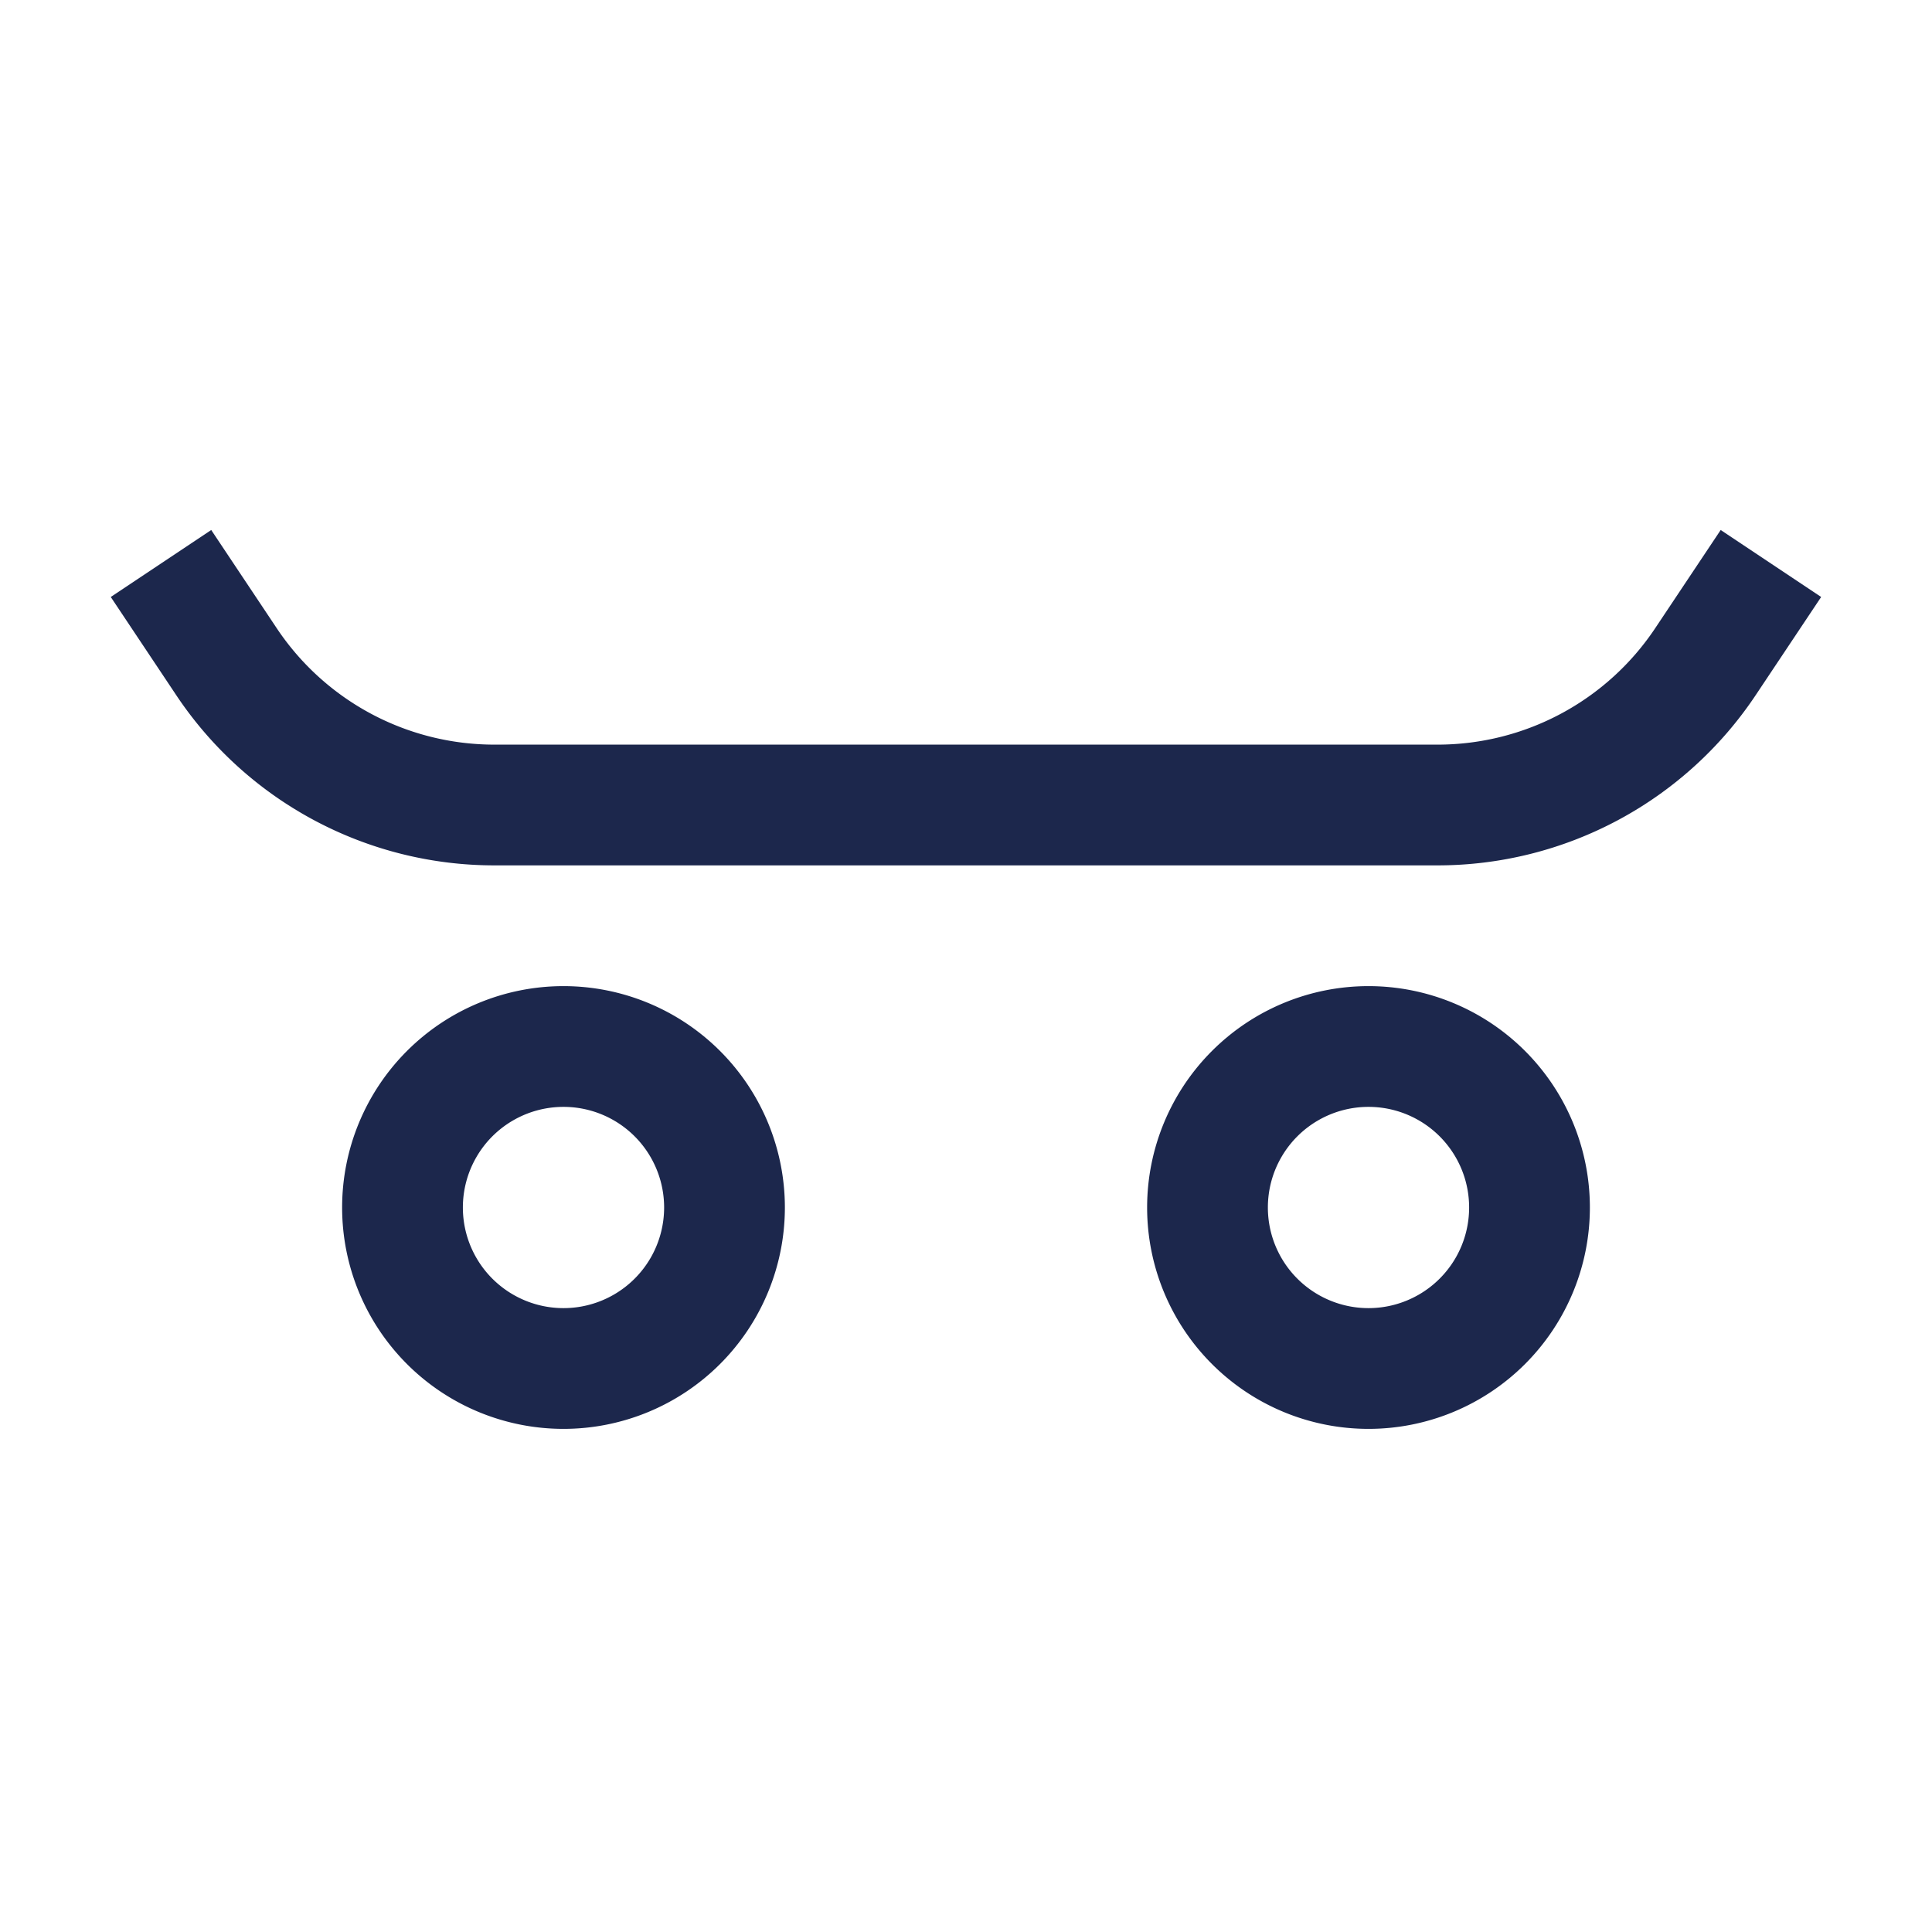 <svg xmlns="http://www.w3.org/2000/svg" width="24" height="24" fill="none">
  <path fill="#1C274C" fill-rule="evenodd" d="m2.624 6.584.813 1.219A3.25 3.25 0 0 0 6.14 9.25h11.718a3.25 3.25 0 0 0 2.704-1.447l.813-1.219 1.248.832-.813 1.219a4.75 4.75 0 0 1-3.952 2.115H6.141a4.75 4.75 0 0 1-3.952-2.115l-.813-1.219 1.248-.832ZM7 13.75a1.25 1.25 0 1 0 0 2.5 1.25 1.25 0 0 0 0-2.5ZM4.25 15a2.75 2.75 0 1 1 5.5 0 2.75 2.75 0 0 1-5.5 0ZM17 13.75a1.25 1.25 0 1 0 0 2.5 1.25 1.25 0 0 0 0-2.5ZM14.25 15a2.75 2.75 0 1 1 5.5 0 2.75 2.75 0 0 1-5.5 0Z" clip-rule="evenodd"/>
</svg>
